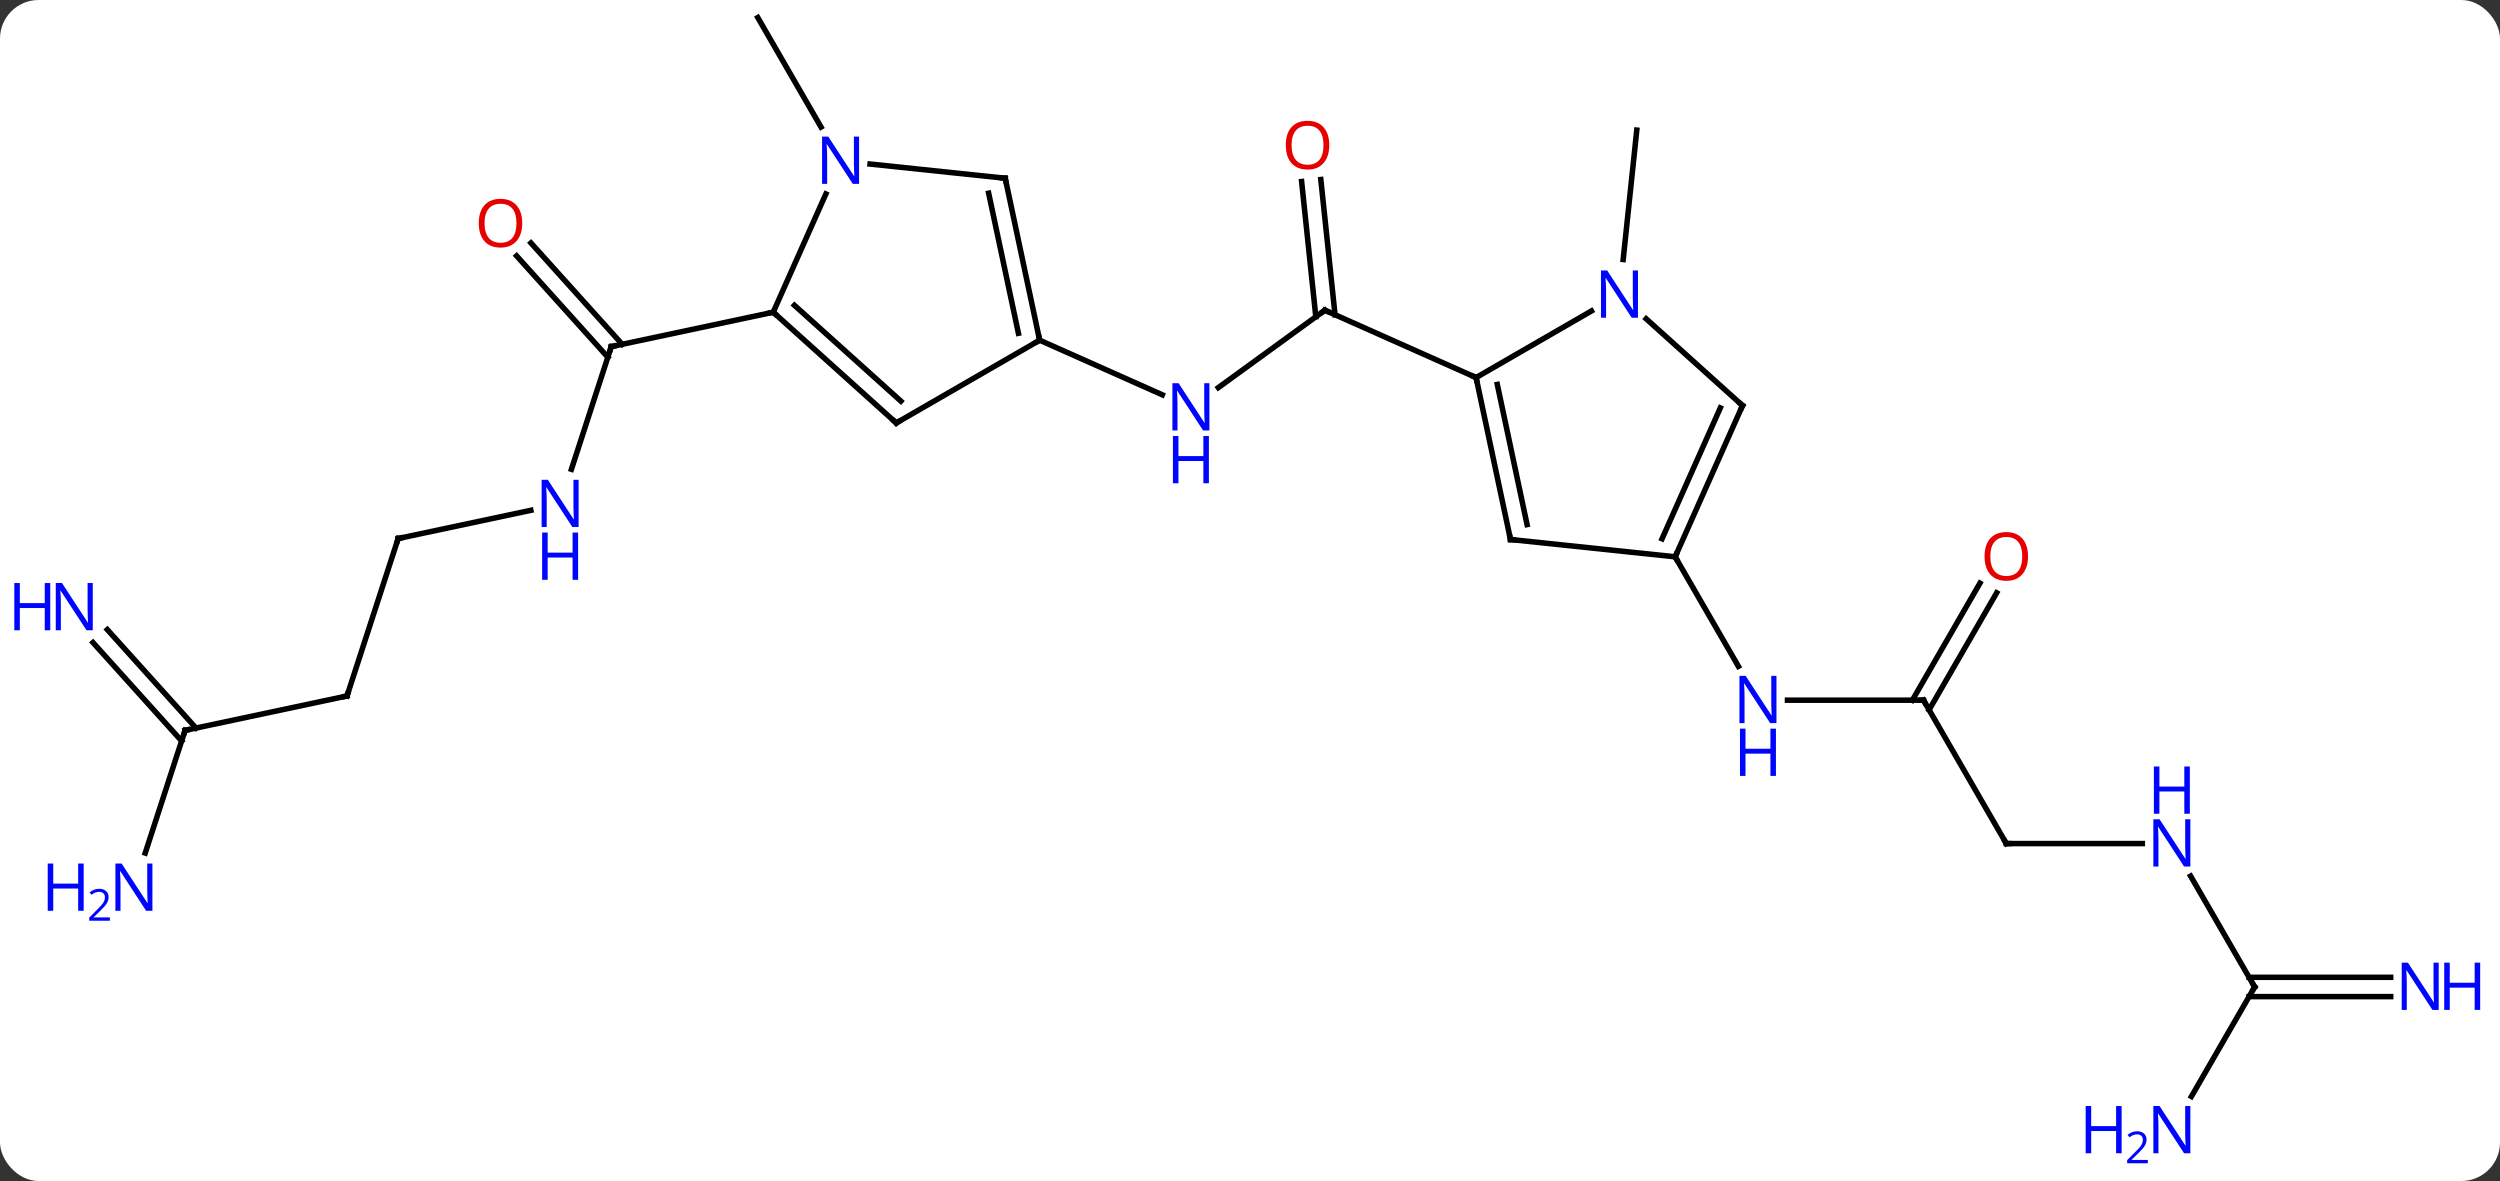 <svg width="453" viewBox="0 0 453 214" style="fill-opacity:1; color-rendering:auto; color-interpolation:auto; text-rendering:auto; stroke:black; stroke-linecap:square; stroke-miterlimit:10; shape-rendering:auto; stroke-opacity:1; fill:black; stroke-dasharray:none; font-weight:normal; stroke-width:1; font-family:'Open Sans'; font-style:normal; stroke-linejoin:miter; font-size:12; stroke-dashoffset:0; image-rendering:auto;" height="214" class="cas-substance-image" xmlns:xlink="http://www.w3.org/1999/xlink" xmlns="http://www.w3.org/2000/svg"><rect x="0" y="0" width="453" height="214" fill="#333333" stroke="none"/><svg class="cas-substance-single-component"><rect y="0" x="0" width="453" stroke="none" ry="7" rx="7" height="214" fill="white" class="cas-substance-group"/><svg y="0" x="0" width="453" viewBox="0 0 453 214" style="fill:black;" height="214" class="cas-substance-single-component-image"><svg><g><g transform="translate(226,104)" style="text-rendering:geometricPrecision; color-rendering:optimizeQuality; color-interpolation:linearRGB; stroke-linecap:butt; image-rendering:optimizeQuality;"><line y2="-33.764" y1="-47.787" x2="-5.239" x1="14.061" style="fill:none;"/><line y2="-71.467" y1="-46.965" x2="13.333" x1="15.907" style="fill:none;"/><line y2="-71.102" y1="-46.599" x2="9.852" x1="12.426" style="fill:none;"/><line y2="-35.586" y1="-47.787" x2="41.466" x1="14.061" style="fill:none;"/><line y2="-42.357" y1="-32.459" x2="-37.617" x1="-15.388" style="fill:none;"/><line y2="-56.981" y1="-80.421" x2="68.121" x1="70.584" style="fill:none;"/><line y2="22.875" y1="22.875" x2="122.541" x1="97.893" style="fill:none;"/><line y2="-3.105" y1="16.737" x2="77.541" x1="88.997" style="fill:none;"/><line y2="48.855" y1="22.875" x2="137.541" x1="122.541" style="fill:none;"/><line y2="3.418" y1="24.625" x2="135.796" x1="123.551" style="fill:none;"/><line y2="1.668" y1="22.875" x2="132.764" x1="120.52" style="fill:none;"/><line y2="48.855" y1="48.855" x2="162.189" x1="137.541" style="fill:none;"/><line y2="74.838" y1="54.743" x2="182.541" x1="170.94" style="fill:none;"/><line y2="76.588" y1="76.588" x2="207.189" x1="181.531" style="fill:none;"/><line y2="73.088" y1="73.088" x2="207.189" x1="181.531" style="fill:none;"/><line y2="94.68" y1="74.838" x2="171.085" x1="182.541" style="fill:none;"/><line y2="-18.968" y1="-41.193" x2="-122.457" x1="-115.236" style="fill:none;"/><line y2="-59.975" y1="-41.613" x2="-129.793" x1="-113.259" style="fill:none;"/><line y2="-57.633" y1="-39.271" x2="-132.394" x1="-115.86" style="fill:none;"/><line y2="-47.43" y1="-41.193" x2="-85.893" x1="-115.236" style="fill:none;"/><line y2="-6.423" y1="-11.532" x2="-153.852" x1="-129.814" style="fill:none;"/><line y2="22.107" y1="-6.423" x2="-163.122" x1="-153.852" style="fill:none;"/><line y2="28.344" y1="22.107" x2="-192.465" x1="-163.122" style="fill:none;"/><line y2="10.088" y1="27.924" x2="-206.551" x1="-190.488" style="fill:none;"/><line y2="12.43" y1="30.266" x2="-209.151" x1="-193.089" style="fill:none;"/><line y2="50.569" y1="28.344" x2="-199.685" x1="-192.465" style="fill:none;"/><line y2="-80.976" y1="-100.818" x2="-77.233" x1="-88.689" style="fill:none;"/><line y2="-6.24" y1="-35.586" x2="47.703" x1="41.466" style="fill:none;"/><line y2="-8.944" y1="-34.337" x2="50.706" x1="45.31" style="fill:none;"/><line y2="-47.651" y1="-35.586" x2="62.365" x1="41.466" style="fill:none;"/><line y2="-3.105" y1="-6.24" x2="77.541" x1="47.703" style="fill:none;"/><line y2="-30.513" y1="-46.23" x2="89.742" x1="72.287" style="fill:none;"/><line y2="-30.513" y1="-3.105" x2="89.742" x1="77.541" style="fill:none;"/><line y2="-30.09" y1="-6.375" x2="85.723" x1="75.165" style="fill:none;"/><line y2="-27.357" y1="-42.357" x2="-63.597" x1="-37.617" style="fill:none;"/><line y2="-71.7" y1="-42.357" x2="-43.854" x1="-37.617" style="fill:none;"/><line y2="-68.996" y1="-43.606" x2="-46.857" x1="-41.461" style="fill:none;"/><line y2="-47.43" y1="-27.357" x2="-85.893" x1="-63.597" style="fill:none;"/><line y2="-48.679" y1="-31.31" x2="-82.049" x1="-62.757" style="fill:none;"/><line y2="-74.276" y1="-71.7" x2="-68.348" x1="-43.854" style="fill:none;"/><line y2="-68.855" y1="-47.43" x2="-76.353" x1="-85.893" style="fill:none;"/><path style="fill:none; stroke-miterlimit:5;" d="M13.656 -47.493 L14.061 -47.787 L14.518 -47.584"/></g><g transform="translate(226,104)" style="stroke-linecap:butt; fill:rgb(0,5,255); text-rendering:geometricPrecision; color-rendering:optimizeQuality; image-rendering:optimizeQuality; font-family:'Open Sans'; stroke:rgb(0,5,255); color-interpolation:linearRGB; stroke-miterlimit:5;"><path style="stroke:none;" d="M-6.857 -25.997 L-7.998 -25.997 L-12.686 -33.184 L-12.732 -33.184 Q-12.639 -31.919 -12.639 -30.872 L-12.639 -25.997 L-13.561 -25.997 L-13.561 -34.559 L-12.436 -34.559 L-7.764 -27.403 L-7.717 -27.403 Q-7.717 -27.559 -7.764 -28.419 Q-7.811 -29.278 -7.795 -29.653 L-7.795 -34.559 L-6.857 -34.559 L-6.857 -25.997 Z"/><path style="stroke:none;" d="M-6.951 -16.434 L-7.951 -16.434 L-7.951 -20.465 L-12.467 -20.465 L-12.467 -16.434 L-13.467 -16.434 L-13.467 -24.997 L-12.467 -24.997 L-12.467 -21.356 L-7.951 -21.356 L-7.951 -24.997 L-6.951 -24.997 L-6.951 -16.434 Z"/><path style="fill:rgb(230,0,0); stroke:none;" d="M14.864 -77.695 Q14.864 -75.633 13.824 -74.453 Q12.785 -73.273 10.942 -73.273 Q9.051 -73.273 8.02 -74.438 Q6.989 -75.602 6.989 -77.711 Q6.989 -79.805 8.02 -80.953 Q9.051 -82.102 10.942 -82.102 Q12.801 -82.102 13.832 -80.93 Q14.864 -79.758 14.864 -77.695 ZM8.035 -77.695 Q8.035 -75.961 8.778 -75.055 Q9.52 -74.148 10.942 -74.148 Q12.364 -74.148 13.09 -75.047 Q13.817 -75.945 13.817 -77.695 Q13.817 -79.43 13.09 -80.32 Q12.364 -81.211 10.942 -81.211 Q9.52 -81.211 8.778 -80.312 Q8.035 -79.414 8.035 -77.695 Z"/><path style="stroke:none;" d="M95.893 27.031 L94.752 27.031 L90.064 19.844 L90.018 19.844 Q90.111 21.109 90.111 22.156 L90.111 27.031 L89.189 27.031 L89.189 18.469 L90.314 18.469 L94.986 25.625 L95.033 25.625 Q95.033 25.469 94.986 24.609 Q94.939 23.75 94.955 23.375 L94.955 18.469 L95.893 18.469 L95.893 27.031 Z"/><path style="stroke:none;" d="M95.799 36.594 L94.799 36.594 L94.799 32.562 L90.283 32.562 L90.283 36.594 L89.283 36.594 L89.283 28.031 L90.283 28.031 L90.283 31.672 L94.799 31.672 L94.799 28.031 L95.799 28.031 L95.799 36.594 Z"/><path style="fill:none; stroke:black;" d="M122.041 22.875 L122.541 22.875 L122.791 23.308"/><path style="fill:none; stroke:black;" d="M137.291 48.422 L137.541 48.855 L138.041 48.855"/><path style="fill:rgb(230,0,0); stroke:none;" d="M141.478 -3.175 Q141.478 -1.113 140.439 0.067 Q139.4 1.247 137.557 1.247 Q135.666 1.247 134.635 0.083 Q133.603 -1.082 133.603 -3.191 Q133.603 -5.285 134.635 -6.433 Q135.666 -7.582 137.557 -7.582 Q139.416 -7.582 140.447 -6.41 Q141.478 -5.238 141.478 -3.175 ZM134.65 -3.175 Q134.65 -1.441 135.393 -0.535 Q136.135 0.372 137.557 0.372 Q138.978 0.372 139.705 -0.527 Q140.432 -1.425 140.432 -3.175 Q140.432 -4.91 139.705 -5.8 Q138.978 -6.691 137.557 -6.691 Q136.135 -6.691 135.393 -5.793 Q134.65 -4.894 134.65 -3.175 Z"/><path style="stroke:none;" d="M170.893 53.011 L169.752 53.011 L165.064 45.824 L165.018 45.824 Q165.111 47.089 165.111 48.136 L165.111 53.011 L164.189 53.011 L164.189 44.449 L165.314 44.449 L169.986 51.605 L170.033 51.605 Q170.033 51.449 169.986 50.589 Q169.939 49.73 169.955 49.355 L169.955 44.449 L170.893 44.449 L170.893 53.011 Z"/><path style="stroke:none;" d="M170.799 43.449 L169.799 43.449 L169.799 39.417 L165.283 39.417 L165.283 43.449 L164.283 43.449 L164.283 34.886 L165.283 34.886 L165.283 38.527 L169.799 38.527 L169.799 34.886 L170.799 34.886 L170.799 43.449 Z"/><path style="fill:none; stroke:black;" d="M182.291 74.405 L182.541 74.838 L182.291 75.271"/><path style="stroke:none;" d="M215.893 78.994 L214.752 78.994 L210.064 71.807 L210.018 71.807 Q210.111 73.072 210.111 74.119 L210.111 78.994 L209.189 78.994 L209.189 70.432 L210.314 70.432 L214.986 77.588 L215.033 77.588 Q215.033 77.432 214.986 76.572 Q214.939 75.713 214.955 75.338 L214.955 70.432 L215.893 70.432 L215.893 78.994 Z"/><path style="stroke:none;" d="M223.408 78.994 L222.408 78.994 L222.408 74.963 L217.893 74.963 L217.893 78.994 L216.893 78.994 L216.893 70.432 L217.893 70.432 L217.893 74.072 L222.408 74.072 L222.408 70.432 L223.408 70.432 L223.408 78.994 Z"/><path style="stroke:none;" d="M170.893 104.974 L169.752 104.974 L165.064 97.787 L165.018 97.787 Q165.111 99.052 165.111 100.099 L165.111 104.974 L164.189 104.974 L164.189 96.412 L165.314 96.412 L169.986 103.568 L170.033 103.568 Q170.033 103.412 169.986 102.552 Q169.939 101.693 169.955 101.318 L169.955 96.412 L170.893 96.412 L170.893 104.974 Z"/><path style="stroke:none;" d="M158.439 104.974 L157.439 104.974 L157.439 100.943 L152.924 100.943 L152.924 104.974 L151.924 104.974 L151.924 96.412 L152.924 96.412 L152.924 100.052 L157.439 100.052 L157.439 96.412 L158.439 96.412 L158.439 104.974 Z"/><path style="stroke:none;" d="M163.189 106.784 L159.439 106.784 L159.439 106.221 L160.939 104.706 Q161.627 104.018 161.846 103.721 Q162.064 103.424 162.174 103.143 Q162.283 102.862 162.283 102.534 Q162.283 102.081 162.01 101.815 Q161.736 101.549 161.236 101.549 Q160.893 101.549 160.572 101.666 Q160.252 101.784 159.861 102.081 L159.518 101.643 Q160.299 100.987 161.236 100.987 Q162.033 100.987 162.494 101.401 Q162.955 101.815 162.955 102.502 Q162.955 103.049 162.65 103.581 Q162.346 104.112 161.502 104.924 L160.252 106.143 L160.252 106.174 L163.189 106.174 L163.189 106.784 Z"/><path style="fill:none; stroke:black;" d="M-115.391 -40.718 L-115.236 -41.193 L-114.747 -41.297"/><path style="stroke:none;" d="M-121.154 -8.504 L-122.295 -8.504 L-126.983 -15.691 L-127.029 -15.691 Q-126.936 -14.426 -126.936 -13.379 L-126.936 -8.504 L-127.858 -8.504 L-127.858 -17.066 L-126.733 -17.066 L-122.061 -9.91 L-122.014 -9.91 Q-122.014 -10.066 -122.061 -10.926 Q-122.108 -11.785 -122.092 -12.16 L-122.092 -17.066 L-121.154 -17.066 L-121.154 -8.504 Z"/><path style="stroke:none;" d="M-121.248 1.059 L-122.248 1.059 L-122.248 -2.973 L-126.764 -2.973 L-126.764 1.059 L-127.764 1.059 L-127.764 -7.504 L-126.764 -7.504 L-126.764 -3.863 L-122.248 -3.863 L-122.248 -7.504 L-121.248 -7.504 L-121.248 1.059 Z"/><path style="fill:rgb(230,0,0); stroke:none;" d="M-131.371 -63.556 Q-131.371 -61.494 -132.411 -60.314 Q-133.45 -59.134 -135.293 -59.134 Q-137.184 -59.134 -138.215 -60.298 Q-139.246 -61.463 -139.246 -63.572 Q-139.246 -65.666 -138.215 -66.814 Q-137.184 -67.963 -135.293 -67.963 Q-133.434 -67.963 -132.403 -66.791 Q-131.371 -65.619 -131.371 -63.556 ZM-138.2 -63.556 Q-138.2 -61.822 -137.457 -60.916 Q-136.715 -60.009 -135.293 -60.009 Q-133.871 -60.009 -133.145 -60.908 Q-132.418 -61.806 -132.418 -63.556 Q-132.418 -65.291 -133.145 -66.181 Q-133.871 -67.072 -135.293 -67.072 Q-136.715 -67.072 -137.457 -66.174 Q-138.2 -65.275 -138.2 -63.556 Z"/><path style="fill:none; stroke:black;" d="M-153.363 -6.527 L-153.852 -6.423 L-154.006 -5.947"/><path style="fill:none; stroke:black;" d="M-162.968 21.631 L-163.122 22.107 L-163.611 22.211"/><path style="fill:none; stroke:black;" d="M-191.976 28.24 L-192.465 28.344 L-192.619 28.82"/><path style="stroke:none;" d="M-209.189 10.207 L-210.33 10.207 L-215.018 3.02 L-215.064 3.02 Q-214.971 4.285 -214.971 5.332 L-214.971 10.207 L-215.893 10.207 L-215.893 1.645 L-214.768 1.645 L-210.096 8.801 L-210.049 8.801 Q-210.049 8.645 -210.096 7.785 Q-210.143 6.926 -210.127 6.551 L-210.127 1.645 L-209.189 1.645 L-209.189 10.207 Z"/><path style="stroke:none;" d="M-216.893 10.207 L-217.893 10.207 L-217.893 6.176 L-222.408 6.176 L-222.408 10.207 L-223.408 10.207 L-223.408 1.645 L-222.408 1.645 L-222.408 5.285 L-217.893 5.285 L-217.893 1.645 L-216.893 1.645 L-216.893 10.207 Z"/><path style="stroke:none;" d="M-198.383 61.033 L-199.524 61.033 L-204.212 53.846 L-204.258 53.846 Q-204.165 55.111 -204.165 56.158 L-204.165 61.033 L-205.087 61.033 L-205.087 52.471 L-203.962 52.471 L-199.29 59.627 L-199.243 59.627 Q-199.243 59.471 -199.29 58.611 Q-199.337 57.752 -199.321 57.377 L-199.321 52.471 L-198.383 52.471 L-198.383 61.033 Z"/><path style="stroke:none;" d="M-210.837 61.033 L-211.837 61.033 L-211.837 57.002 L-216.352 57.002 L-216.352 61.033 L-217.352 61.033 L-217.352 52.471 L-216.352 52.471 L-216.352 56.111 L-211.837 56.111 L-211.837 52.471 L-210.837 52.471 L-210.837 61.033 Z"/><path style="stroke:none;" d="M-206.087 62.843 L-209.837 62.843 L-209.837 62.28 L-208.337 60.764 Q-207.649 60.077 -207.43 59.78 Q-207.212 59.483 -207.102 59.202 Q-206.993 58.921 -206.993 58.593 Q-206.993 58.139 -207.266 57.874 Q-207.54 57.608 -208.04 57.608 Q-208.383 57.608 -208.704 57.725 Q-209.024 57.843 -209.415 58.139 L-209.758 57.702 Q-208.977 57.046 -208.04 57.046 Q-207.243 57.046 -206.782 57.46 Q-206.321 57.874 -206.321 58.561 Q-206.321 59.108 -206.626 59.639 Q-206.93 60.171 -207.774 60.983 L-209.024 62.202 L-209.024 62.233 L-206.087 62.233 L-206.087 62.843 Z"/><path style="fill:none; stroke:black;" d="M41.57 -35.097 L41.466 -35.586 L41.009 -35.789"/><path style="fill:none; stroke:black;" d="M47.599 -6.729 L47.703 -6.24 L48.2 -6.188"/><path style="stroke:none;" d="M70.801 -46.43 L69.66 -46.43 L64.972 -53.617 L64.926 -53.617 Q65.019 -52.352 65.019 -51.305 L65.019 -46.43 L64.097 -46.43 L64.097 -54.992 L65.222 -54.992 L69.894 -47.836 L69.941 -47.836 Q69.941 -47.992 69.894 -48.852 Q69.847 -49.711 69.863 -50.086 L69.863 -54.992 L70.801 -54.992 L70.801 -46.43 Z"/><path style="fill:none; stroke:black;" d="M77.744 -3.562 L77.541 -3.105 L77.791 -2.672"/><path style="fill:none; stroke:black;" d="M89.37 -30.848 L89.742 -30.513 L89.539 -30.056"/><path style="fill:none; stroke:black;" d="M-37.721 -42.846 L-37.617 -42.357 L-38.05 -42.107"/><path style="fill:none; stroke:black;" d="M-63.164 -27.607 L-63.597 -27.357 L-63.969 -27.692"/><path style="fill:none; stroke:black;" d="M-43.75 -71.211 L-43.854 -71.7 L-44.351 -71.752"/><path style="fill:none; stroke:black;" d="M-85.521 -47.096 L-85.893 -47.43 L-86.382 -47.326"/><path style="stroke:none;" d="M-70.337 -70.682 L-71.478 -70.682 L-76.166 -77.869 L-76.212 -77.869 Q-76.119 -76.604 -76.119 -75.557 L-76.119 -70.682 L-77.041 -70.682 L-77.041 -79.244 L-75.916 -79.244 L-71.244 -72.088 L-71.197 -72.088 Q-71.197 -72.244 -71.244 -73.104 Q-71.291 -73.963 -71.275 -74.338 L-71.275 -79.244 L-70.337 -79.244 L-70.337 -70.682 Z"/></g></g></svg></svg></svg></svg>